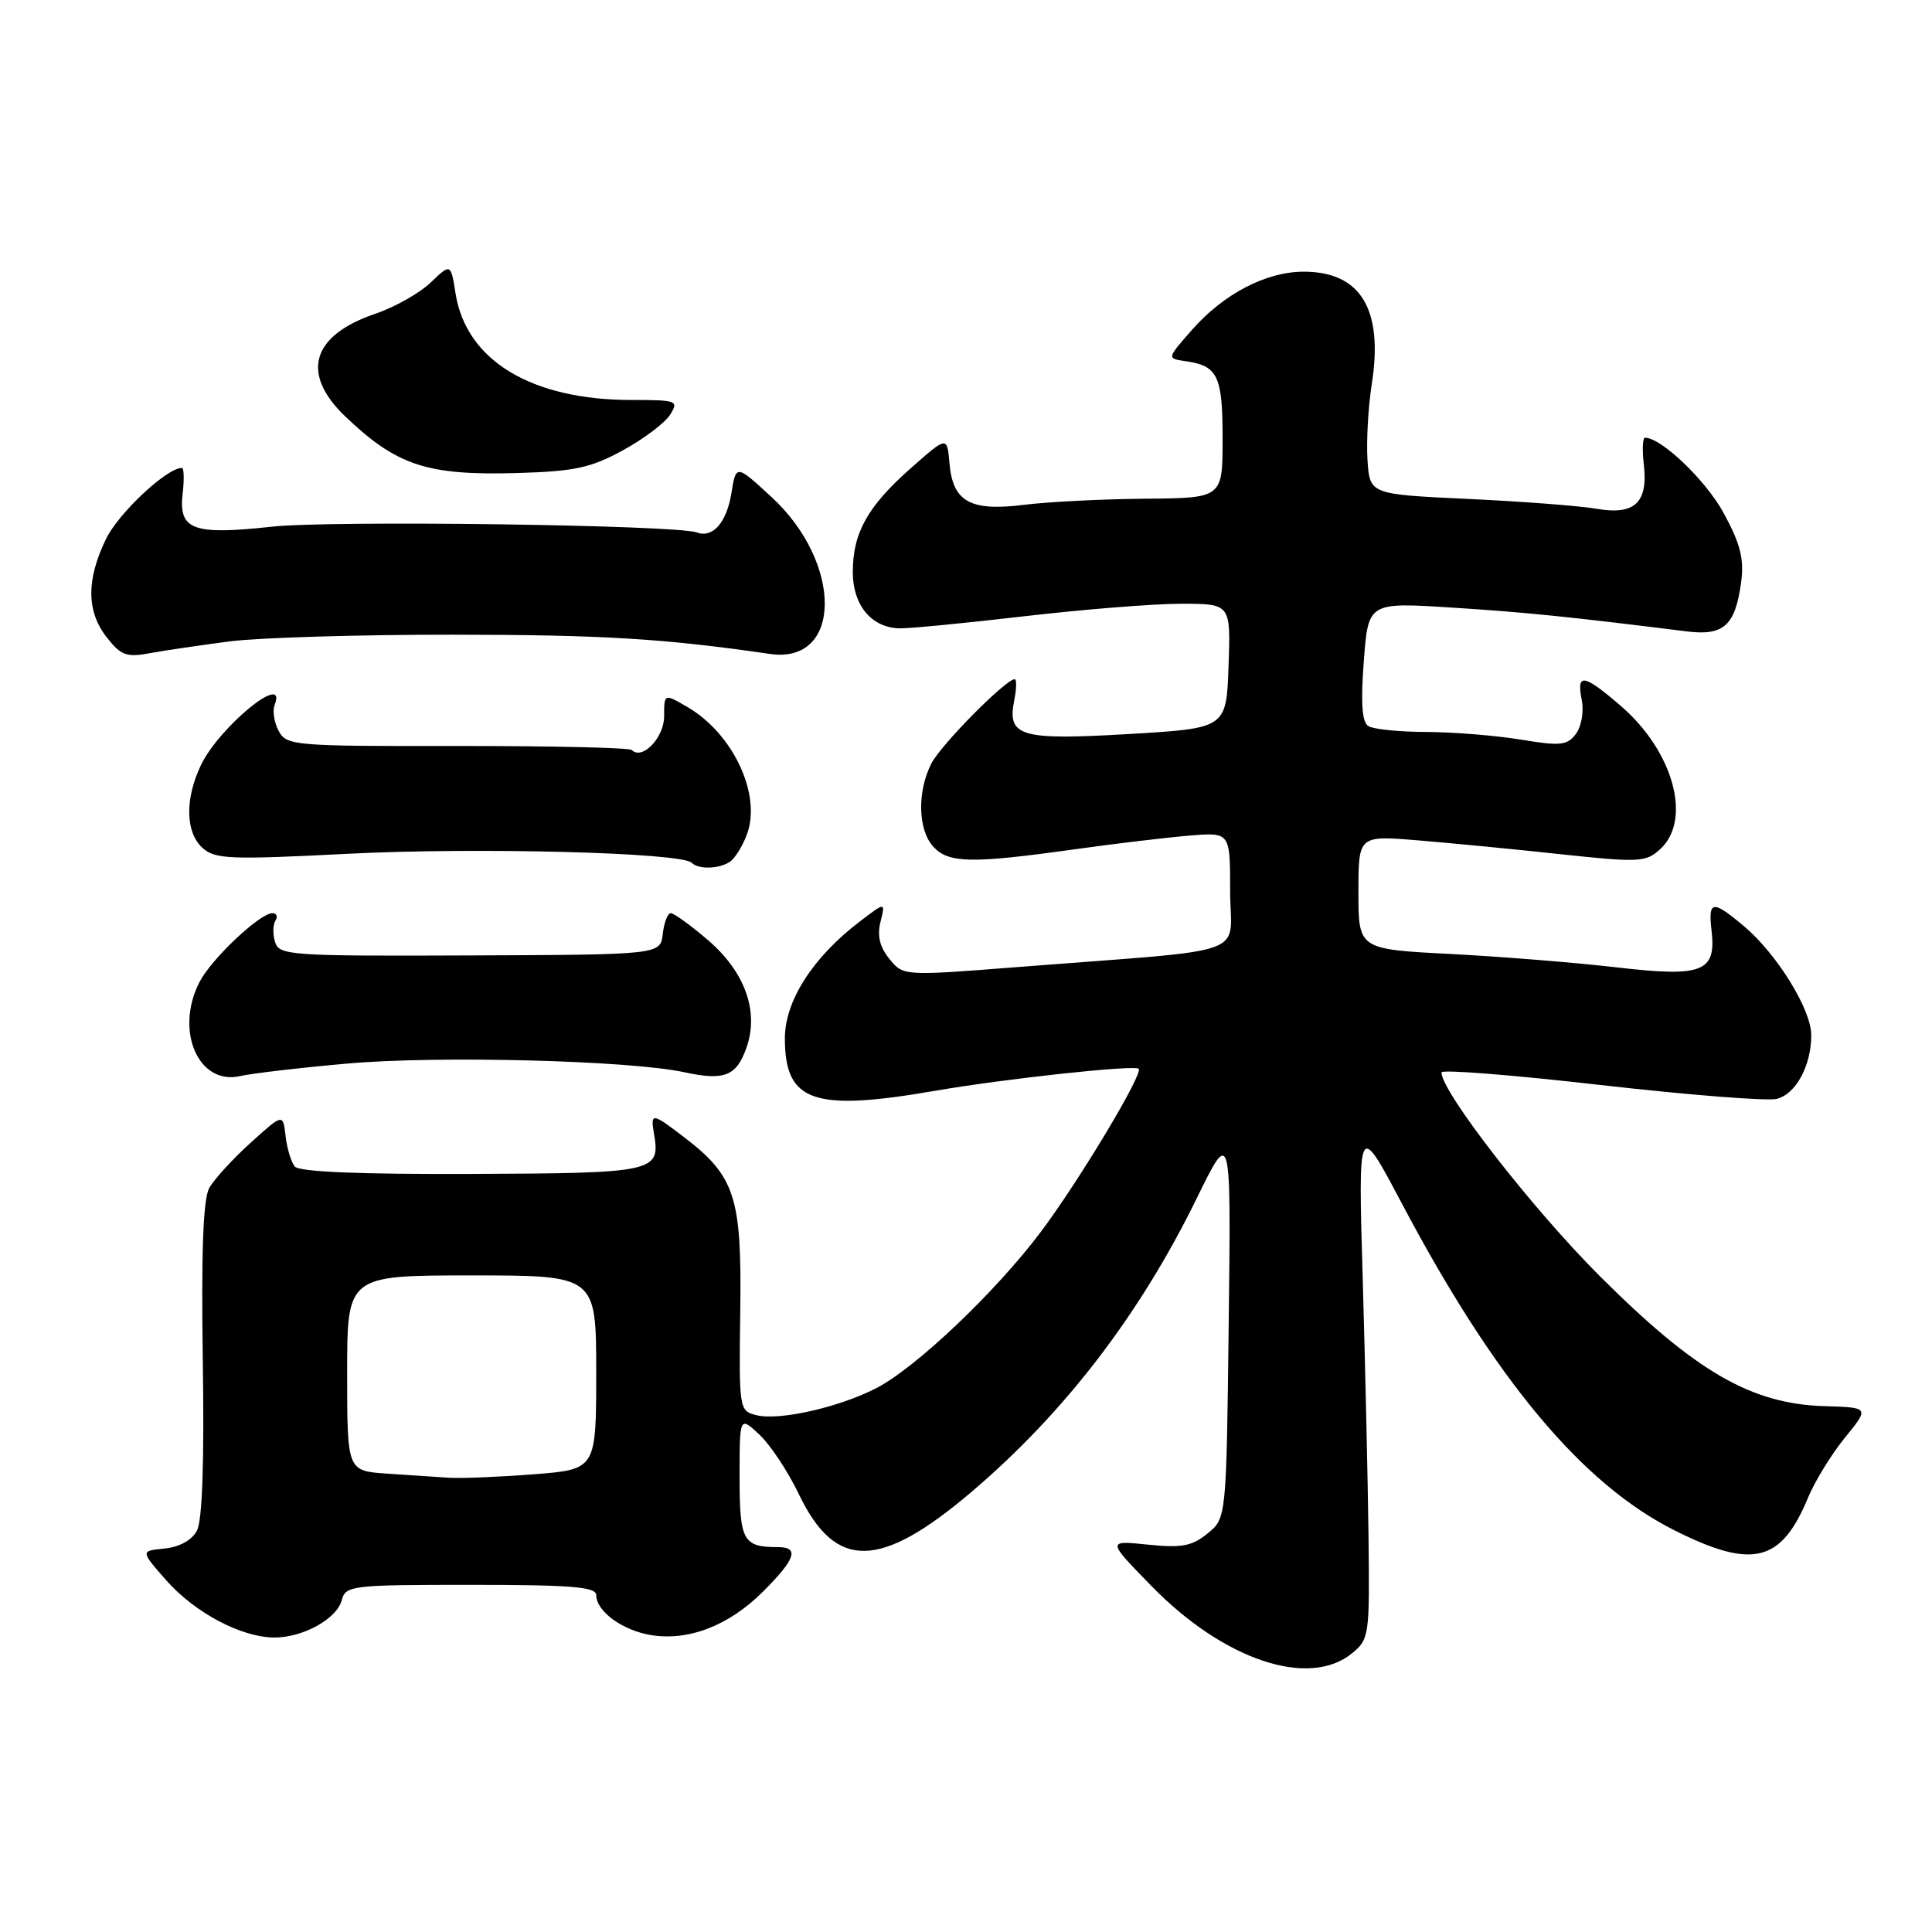 <?xml version="1.0" encoding="UTF-8" standalone="no"?>
<!DOCTYPE svg PUBLIC "-//W3C//DTD SVG 1.1//EN" "http://www.w3.org/Graphics/SVG/1.1/DTD/svg11.dtd" >
<svg xmlns="http://www.w3.org/2000/svg" xmlns:xlink="http://www.w3.org/1999/xlink" version="1.1" viewBox="0 0 256 256">
 <g >
 <path fill="currentColor"
d=" M 179.14 219.08 C 181.42 217.22 181.49 216.72 181.34 203.83 C 181.25 196.50 180.90 181.05 180.57 169.50 C 179.95 148.50 179.95 148.50 185.77 159.50 C 198.12 182.85 209.66 196.68 221.96 202.82 C 232.23 207.96 236.02 207.02 239.57 198.46 C 240.47 196.28 242.67 192.70 244.46 190.50 C 247.72 186.50 247.72 186.50 241.72 186.32 C 232.05 186.03 224.66 181.75 211.97 169.08 C 203.03 160.15 191.00 144.67 191.00 142.10 C 191.00 141.69 200.49 142.44 212.09 143.77 C 223.69 145.09 234.19 145.92 235.42 145.61 C 237.97 144.97 240.00 141.21 240.00 137.15 C 240.00 133.76 235.45 126.40 231.09 122.73 C 226.91 119.21 226.32 119.29 226.79 123.31 C 227.43 128.80 225.59 129.51 214.21 128.18 C 208.87 127.56 198.99 126.76 192.25 126.41 C 180.00 125.78 180.00 125.78 180.00 118.24 C 180.00 110.71 180.00 110.71 187.75 111.34 C 192.01 111.69 200.54 112.51 206.71 113.18 C 217.17 114.30 218.06 114.26 219.96 112.54 C 224.26 108.64 221.73 99.49 214.69 93.47 C 209.80 89.28 208.88 89.15 209.59 92.75 C 209.89 94.29 209.55 96.27 208.81 97.25 C 207.66 98.78 206.76 98.87 201.50 98.00 C 198.20 97.46 192.57 97.00 189.00 96.99 C 185.43 96.98 181.96 96.63 181.31 96.21 C 180.47 95.68 180.29 93.16 180.71 87.63 C 181.30 79.80 181.30 79.80 192.40 80.51 C 202.21 81.14 207.50 81.67 223.56 83.67 C 228.41 84.27 229.94 82.88 230.71 77.14 C 231.12 74.05 230.62 72.08 228.40 67.99 C 226.03 63.64 220.14 58.00 217.97 58.00 C 217.66 58.00 217.59 59.58 217.81 61.51 C 218.41 66.60 216.62 68.28 211.58 67.42 C 209.34 67.03 201.65 66.44 194.50 66.11 C 181.50 65.50 181.50 65.50 181.20 60.96 C 181.04 58.46 181.29 53.95 181.76 50.95 C 183.33 40.99 180.32 36.00 172.74 36.00 C 167.78 36.00 162.15 38.93 157.96 43.69 C 154.61 47.50 154.61 47.50 157.05 47.85 C 161.37 48.46 162.00 49.77 162.00 58.12 C 162.00 66.00 162.00 66.00 151.75 66.08 C 146.11 66.13 138.89 66.49 135.70 66.89 C 128.56 67.78 126.25 66.50 125.81 61.38 C 125.50 57.79 125.50 57.79 120.72 62.01 C 114.97 67.08 113.00 70.60 113.00 75.80 C 113.00 80.20 115.47 83.17 119.19 83.26 C 120.46 83.29 127.89 82.57 135.71 81.66 C 143.52 80.75 152.88 80.00 156.50 80.00 C 163.08 80.00 163.08 80.00 162.79 88.25 C 162.50 96.50 162.50 96.50 149.61 97.26 C 135.17 98.11 133.43 97.60 134.39 92.81 C 134.70 91.26 134.73 90.00 134.45 90.00 C 133.27 90.00 124.72 98.64 123.42 101.15 C 121.52 104.84 121.62 109.93 123.65 112.17 C 125.66 114.39 128.69 114.45 142.22 112.56 C 147.87 111.77 154.86 110.94 157.75 110.71 C 163.00 110.29 163.00 110.29 163.00 118.07 C 163.00 126.93 166.54 125.66 135.09 128.12 C 119.69 129.33 119.69 129.33 117.85 127.06 C 116.57 125.49 116.21 123.99 116.67 122.15 C 117.33 119.50 117.33 119.50 113.92 122.11 C 107.71 126.84 104.00 132.63 104.00 137.58 C 104.00 146.03 107.76 147.33 124.00 144.52 C 133.14 142.94 150.26 141.09 150.88 141.61 C 151.56 142.18 143.03 156.40 137.95 163.18 C 131.96 171.17 121.31 181.29 116.05 183.97 C 111.08 186.51 103.22 188.27 100.24 187.52 C 97.94 186.95 97.91 186.80 98.09 173.56 C 98.29 158.54 97.40 155.83 90.55 150.61 C 86.39 147.43 86.18 147.41 86.66 150.25 C 87.53 155.30 86.79 155.46 62.52 155.55 C 47.59 155.61 39.65 155.28 39.06 154.57 C 38.58 153.98 38.02 152.16 37.84 150.52 C 37.50 147.54 37.50 147.54 33.20 151.43 C 30.83 153.57 28.37 156.27 27.73 157.41 C 26.92 158.87 26.66 165.77 26.87 180.15 C 27.08 193.73 26.81 201.49 26.09 202.83 C 25.42 204.09 23.77 204.99 21.80 205.19 C 18.60 205.50 18.60 205.50 22.04 209.41 C 25.82 213.69 31.94 216.94 36.30 216.98 C 40.11 217.01 44.63 214.52 45.28 212.04 C 45.79 210.09 46.55 210.00 62.41 210.00 C 75.64 210.00 79.00 210.27 79.00 211.35 C 79.00 213.50 82.47 216.04 86.27 216.66 C 91.26 217.47 96.61 215.39 101.12 210.88 C 105.43 206.57 105.95 205.00 103.08 205.00 C 98.45 205.00 98.00 204.18 98.00 195.72 C 98.00 187.65 98.00 187.65 100.61 190.08 C 102.05 191.41 104.41 194.97 105.86 198.00 C 110.71 208.10 116.59 208.01 128.76 197.66 C 141.08 187.17 151.04 174.18 158.58 158.77 C 163.12 149.50 163.12 149.50 162.81 175.34 C 162.50 201.18 162.50 201.18 160.00 203.20 C 157.93 204.88 156.56 205.13 152.09 204.67 C 146.67 204.11 146.67 204.11 152.59 210.17 C 162.15 219.96 173.41 223.74 179.14 219.08 Z  M 46.00 140.93 C 57.99 139.86 83.46 140.51 90.69 142.08 C 96.01 143.23 97.60 142.59 98.93 138.77 C 100.59 133.99 98.70 128.76 93.80 124.56 C 91.51 122.60 89.30 121.00 88.89 121.00 C 88.47 121.00 87.99 122.24 87.82 123.75 C 87.50 126.50 87.50 126.50 62.27 126.60 C 38.59 126.70 37.00 126.59 36.46 124.86 C 36.13 123.85 36.15 122.56 36.49 122.01 C 36.84 121.45 36.66 121.00 36.09 121.00 C 34.44 121.00 28.02 127.05 26.45 130.10 C 23.11 136.55 26.29 143.88 31.85 142.58 C 33.31 142.24 39.67 141.49 46.00 140.93 Z  M 96.69 114.21 C 97.34 113.80 98.36 112.18 98.95 110.62 C 100.95 105.36 97.19 97.25 91.10 93.69 C 88.00 91.89 88.00 91.89 88.00 94.91 C 88.00 97.75 85.10 100.77 83.71 99.38 C 83.41 99.07 73.00 98.84 60.58 98.85 C 38.94 98.88 37.96 98.80 36.93 96.86 C 36.33 95.75 36.09 94.20 36.39 93.42 C 38.13 88.88 29.03 96.32 26.61 101.41 C 24.48 105.90 24.57 110.30 26.84 112.36 C 28.50 113.85 30.46 113.93 46.09 113.13 C 63.14 112.26 90.30 112.96 91.65 114.32 C 92.55 115.22 95.20 115.16 96.69 114.21 Z  M 30.50 84.98 C 34.35 84.49 47.62 84.09 60.00 84.10 C 79.78 84.11 87.99 84.61 102.02 86.65 C 111.61 88.05 111.74 74.62 102.21 65.84 C 97.53 61.53 97.53 61.53 96.91 65.37 C 96.27 69.27 94.45 71.33 92.32 70.55 C 89.60 69.55 43.80 68.93 36.00 69.79 C 25.55 70.93 23.64 70.22 24.20 65.41 C 24.42 63.54 24.38 62.00 24.10 62.00 C 22.10 62.00 15.70 67.99 14.04 71.43 C 11.42 76.84 11.45 81.04 14.16 84.47 C 16.03 86.86 16.77 87.13 19.91 86.54 C 21.88 86.18 26.65 85.48 30.50 84.98 Z  M 82.54 59.67 C 85.31 58.15 88.12 56.03 88.79 54.96 C 89.96 53.09 89.72 53.00 83.69 53.00 C 70.42 53.00 61.79 47.78 60.37 38.92 C 59.73 34.89 59.73 34.89 57.07 37.43 C 55.61 38.84 52.29 40.71 49.69 41.59 C 41.27 44.46 39.81 49.50 45.75 55.18 C 52.57 61.70 56.60 63.02 68.50 62.68 C 76.13 62.46 78.26 62.00 82.54 59.67 Z  M 51.25 195.26 C 46.00 194.90 46.00 194.90 46.00 181.95 C 46.00 169.00 46.00 169.00 62.50 169.00 C 79.00 169.00 79.00 169.00 79.00 181.85 C 79.00 194.70 79.00 194.70 70.75 195.35 C 66.21 195.70 61.15 195.91 59.50 195.81 C 57.85 195.71 54.14 195.46 51.25 195.26 Z "/>
</g>
</svg>